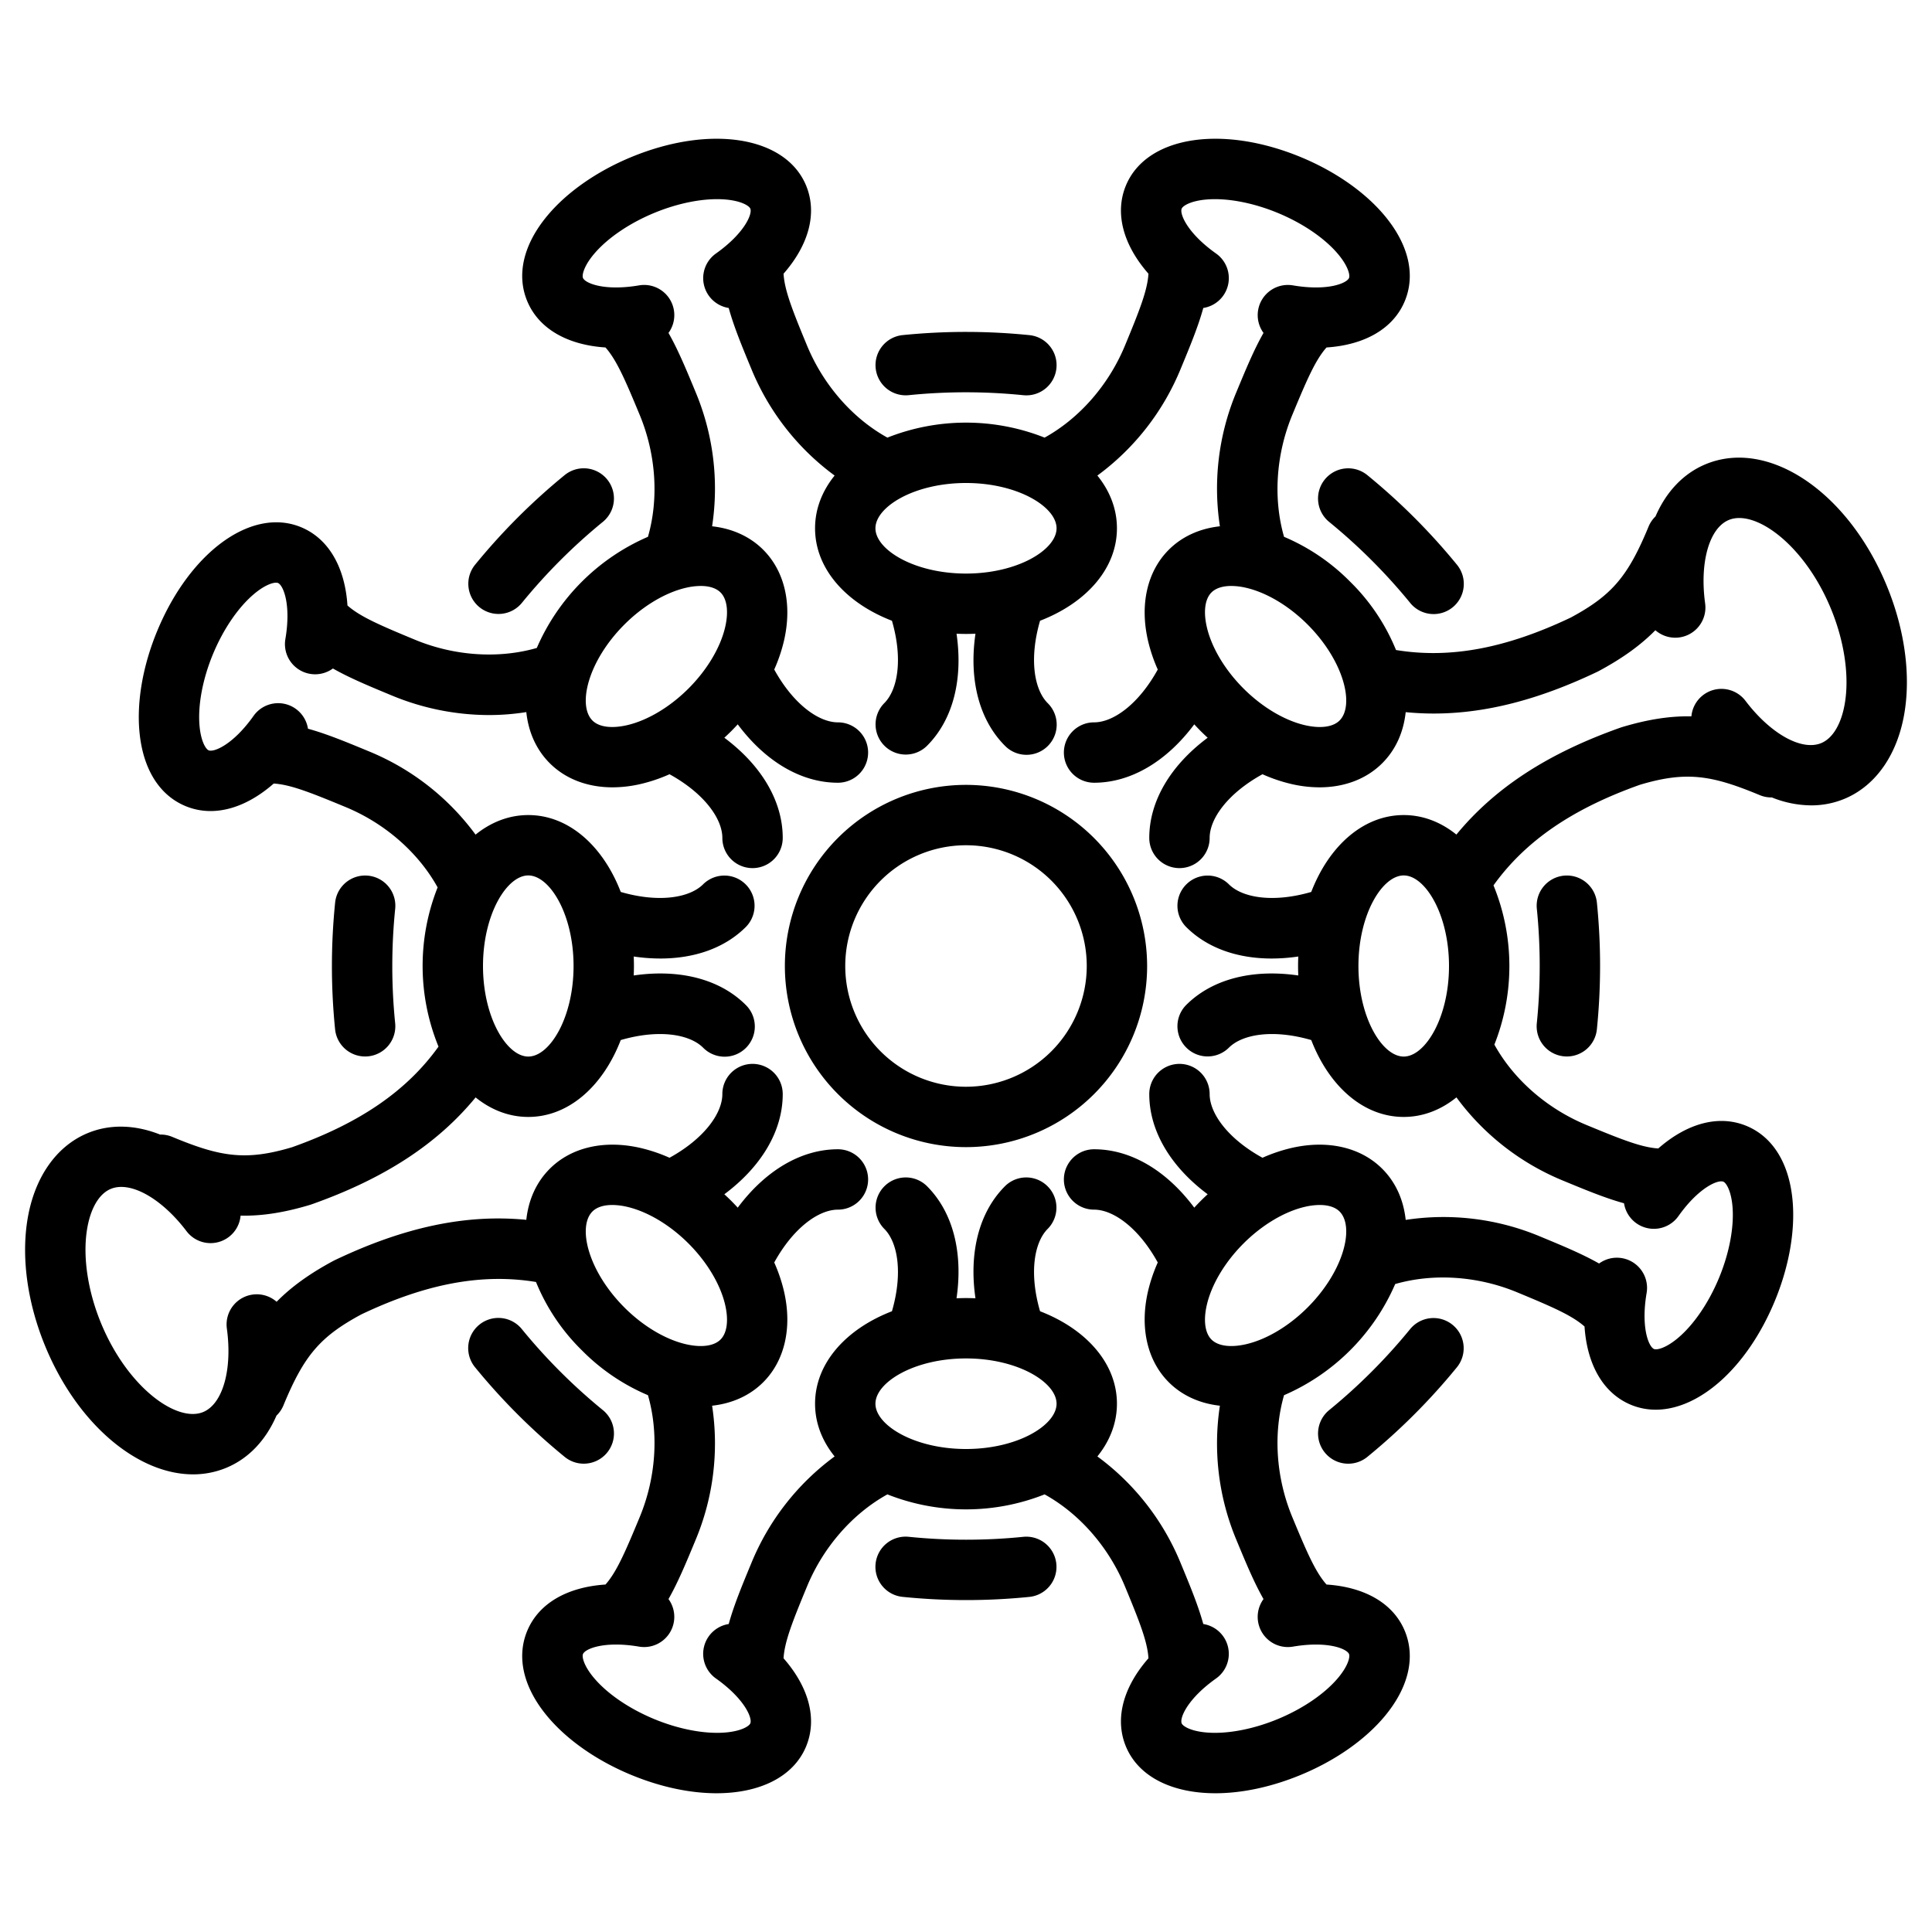 <svg xmlns="http://www.w3.org/2000/svg" viewBox="0 0 1024 1024" role="img"><path d="M464.124 195.138a16 16 0 0114.308-17.53 333.9 333.9 0 0167.133.014 16 16 0 11-3.224 31.837 301.863 301.863 0 00-60.687-.013 15.998 15.998 0 01-17.53-14.308zm238.07 58.967a16 16 0 002.28 22.512 301.75 301.75 0 0142.921 42.902 16 16 0 1024.791-20.233 333.798 333.798 0 00-47.481-47.462 16 16 0 00-22.512 2.281zm67.701 448.09a16 16 0 00-22.512 2.28 301.826 301.826 0 01-42.903 42.92 16 16 0 1020.235 24.792 333.912 333.912 0 0047.46-47.481 16 16 0 00-2.28-22.512zm-515.79-380.39a15.999 15.999 0 0022.512-2.28 301.826 301.826 0 0142.903-42.92 16 16 0 10-20.235-24.791 333.912 333.912 0 00-47.46 47.48 16 16 0 002.28 22.512zM309.4 775.78a16 16 0 0010.126-28.397 301.75 301.75 0 01-42.921-42.902 16 16 0 10-24.791 20.233 333.798 333.798 0 0047.481 47.462 15.931 15.931 0 0010.105 3.604zm232.946 38.774a301.863 301.863 0 01-60.687-.013 16 16 0 10-3.224 31.837 333.924 333.924 0 0067.133.014 16 16 0 10-3.222-31.838zM195.154 464.128a15.999 15.999 0 00-17.532 14.306 333.91 333.91 0 00-.014 67.134 16.002 16.002 0 0015.9 14.39 16.256 16.256 0 001.63-.083 16 16 0 0014.308-17.53 301.71 301.71 0 01.014-60.685 16.001 16.001 0 00-14.306-17.532zm633.692 95.744a16.165 16.165 0 001.633.083 16.003 16.003 0 0015.899-14.389 333.91 333.91 0 00.014-67.134 16 16 0 00-31.838 3.223 301.71 301.71 0 01-.014 60.685 16.001 16.001 0 0014.306 17.532zm180.785-183.52c-3.402 22.873-15.1 40.027-32.093 47.065a45.666 45.666 0 01-17.574 3.446 56.611 56.611 0 01-20.827-4.2 15.921 15.921 0 01-6.407-1.219c-25.26-10.492-38.715-12.919-63.518-5.497-35.887 12.754-60.75 29.8-77.63 53.32a112.908 112.908 0 01.47 84.396c10.15 18.353 27.78 33.89 48.74 42.572 18.755 7.768 29.321 11.933 38.134 12.47 15.304-13.417 32.137-17.999 46.737-11.952 14.019 5.807 22.703 19.916 24.455 39.728 1.424 16.102-1.928 34.954-9.437 53.084-14.616 35.282-39.978 57.602-63.114 57.603a34.063 34.063 0 01-13.133-2.594c-14.601-6.048-23.264-21.19-24.599-41.499-6.61-5.852-17.026-10.38-35.78-18.147-20.961-8.683-44.413-10.16-64.57-4.362a113.133 113.133 0 01-58.917 58.915c-5.8 20.157-4.323 43.612 4.36 64.574 7.768 18.754 12.295 29.17 18.148 35.78 20.308 1.336 35.45 9.998 41.498 24.599 5.807 14.018 1.972 30.136-10.799 45.384-10.379 12.392-26.08 23.352-44.21 30.862-15.926 6.597-31.535 9.779-45.37 9.779-22.768 0-40.739-8.614-47.442-24.795-6.047-14.601-1.465-31.434 11.952-46.739-.537-8.812-4.701-19.379-12.47-38.132-8.682-20.96-24.22-38.59-42.573-48.742a113.157 113.157 0 01-83.324 0c-18.353 10.152-33.891 27.781-42.573 48.742-7.769 18.753-11.933 29.32-12.47 38.132 13.418 15.306 18 32.139 11.952 46.738-6.702 16.18-24.677 24.794-47.441 24.796-13.838 0-29.442-3.18-45.371-9.779-18.13-7.51-33.83-18.47-44.21-30.862-12.77-15.248-16.606-31.366-10.8-45.384 6.048-14.601 21.188-23.264 41.5-24.599 5.852-6.61 10.379-17.026 18.147-35.78 8.683-20.962 10.16-44.417 4.36-64.574a108.97 108.97 0 01-35.079-23.834 107.595 107.595 0 01-24.263-36.17c-28.57-4.694-58.2.832-92.598 17.191-21.805 11.751-30.328 21.735-41.266 48.22a15.93 15.93 0 01-3.679 5.397c-5.62 12.987-14.7 22.749-26.61 27.682a45.762 45.762 0 01-17.626 3.47c-29.29 0-61.158-26.433-78.24-67.67-9.27-22.382-12.717-45.863-9.702-66.12 3.402-22.872 15.1-40.026 32.093-47.064 11.909-4.933 25.228-4.451 38.384.755a15.922 15.922 0 016.424 1.218c25.258 10.492 38.715 12.918 63.518 5.497 35.887-12.754 60.75-29.8 77.63-53.32a112.908 112.908 0 01-.47-84.396c-10.15-18.353-27.78-33.89-48.74-42.572-18.752-7.768-29.318-11.932-38.13-12.47-10.839 9.503-22.444 14.577-33.48 14.577a34.412 34.412 0 01-13.261-2.625c-14.019-5.807-22.703-19.916-24.455-39.728-1.424-16.101 1.928-34.954 9.437-53.084 17.454-42.135 50.23-65.785 76.247-55.01 14.601 6.049 23.264 21.19 24.599 41.5 6.61 5.852 17.026 10.38 35.78 18.147 20.96 8.683 44.414 10.16 64.57 4.362a113.133 113.133 0 0158.917-58.915c5.8-20.157 4.323-43.612-4.36-64.574-7.767-18.751-12.294-29.167-18.145-35.778-20.311-1.334-35.453-10-41.501-24.6-5.807-14.02-1.972-30.137 10.799-45.385 10.379-12.392 26.08-23.352 44.21-30.862 42.135-17.453 82.037-10.998 92.812 15.016 6.047 14.601 1.465 31.434-11.952 46.739.537 8.812 4.701 19.379 12.47 38.132 8.682 20.96 24.22 38.59 42.573 48.742a113.157 113.157 0 0183.324 0c18.353-10.152 33.891-27.781 42.573-48.742 7.769-18.753 11.933-29.32 12.47-38.132-13.418-15.305-18-32.138-11.952-46.738 10.776-26.015 50.677-32.47 92.812-15.017 18.13 7.51 33.83 18.47 44.21 30.862 12.77 15.248 16.606 31.366 10.8 45.384-6.048 14.6-21.192 23.266-41.501 24.601-5.852 6.61-10.379 17.027-18.146 35.778-8.683 20.962-10.16 44.417-4.36 64.574a108.97 108.97 0 0135.079 23.834 107.596 107.596 0 0124.263 36.17c28.57 4.694 58.2-.832 92.598-17.191 21.806-11.751 30.328-21.735 41.266-48.22a15.935 15.935 0 013.681-5.403c5.621-12.984 14.699-22.743 26.608-27.676 33.153-13.733 75.264 14.466 95.866 64.2 9.27 22.382 12.717 45.863 9.702 66.12zm-299.64 5.54c8.01-8.01 2.454-31.485-16.971-50.912-9.851-9.85-21.722-16.935-32.569-19.439a35.195 35.195 0 00-7.846-.97c-4.566 0-8.226 1.168-10.498 3.44-3.46 3.46-4.36 10.146-2.468 18.342 2.503 10.847 9.589 22.718 19.44 32.569 9.85 9.85 21.72 16.936 32.567 19.439 8.198 1.892 14.883.992 18.344-2.468zM512 256c-27.473 0-48 12.67-48 24s20.527 24 48 24 48-12.67 48-24-20.527-24-48-24zm-181.02 74.98c-19.425 19.427-24.981 42.902-16.97 50.913 3.46 3.46 10.146 4.36 18.344 2.468 10.846-2.503 22.717-9.589 32.568-19.44 9.85-9.85 16.936-21.72 19.44-32.568 1.89-8.196.99-14.882-2.47-18.343-2.27-2.27-5.931-3.44-10.496-3.44a35.166 35.166 0 00-7.847.971c-10.847 2.503-22.718 9.589-32.569 19.44zM256 512c0 27.473 12.67 48 24 48s24-20.527 24-48-12.67-48-24-48-24 20.527-24 48zm68.507 126.668c-4.566 0-8.226 1.168-10.497 3.44-8.011 8.01-2.455 31.485 16.97 50.912 9.851 9.85 21.722 16.935 32.569 19.439 8.198 1.891 14.883.991 18.344-2.47 3.46-3.46 4.36-10.146 2.468-18.342-2.503-10.847-9.589-22.718-19.44-32.569-9.85-9.85-21.72-16.936-32.567-19.439a35.166 35.166 0 00-7.847-.97zM512 768c27.473 0 48-12.67 48-24s-20.527-24-48-24-48 12.67-48 24 20.527 24 48 24zm181.02-74.98c19.425-19.427 24.981-42.902 16.97-50.913-2.271-2.27-5.931-3.439-10.497-3.439a35.166 35.166 0 00-7.847.971c-10.846 2.503-22.717 9.589-32.568 19.44-9.85 9.85-16.936 21.72-19.44 32.567-1.89 8.197-.99 14.883 2.47 18.344 3.46 3.46 10.146 4.36 18.343 2.468 10.847-2.502 22.718-9.588 32.569-19.438zM768 512c0-27.473-12.67-48-24-48s-24 20.527-24 48 12.67 48 24 48 24-20.527 24-48zm202.364-189.52c-14.016-33.841-40.1-52.665-54.055-46.883-10.378 4.299-15.54 22.485-12.554 44.225a15.985 15.985 0 01-26.37 14.212c-7.682 7.802-17.275 14.805-30.08 21.674l-.671.34c-31.146 14.864-59.396 22.142-86.743 22.142-4.976 0-9.92-.254-14.846-.734-1.12 10.443-5.187 19.823-12.428 27.064-8.385 8.384-20.067 12.78-33.266 12.78a66.338 66.338 0 01-14.9-1.758 84.775 84.775 0 01-15.31-5.18c-18.449 10.157-28.004 23.597-28.004 33.756a16 16 0 11-32 0c0-19.665 11.452-38.571 30.948-53.102a118.791 118.791 0 01-3.634-3.467 119.092 119.092 0 01-3.467-3.634c-14.531 19.496-33.438 30.948-53.102 30.948a16 16 0 010-32c10.158 0 23.599-9.556 33.757-28.004a84.74 84.74 0 01-5.18-15.31c-4.427-19.18-.41-36.736 11.022-48.166 7.05-7.05 16.434-11.27 27.089-12.438a132.433 132.433 0 018.793-71.246c4.968-11.993 9.274-22.373 14.324-31.242a15.998 15.998 0 0115.602-25.203c18.313 3.12 28.546-1.095 29.72-3.934.612-1.476-.412-6.2-5.766-12.591-7.027-8.39-18.663-16.352-31.924-21.845-13.26-5.493-27.125-8.09-38.02-7.127-8.305.735-12.37 3.35-12.982 4.826-1.175 2.838 3.077 13.052 18.235 23.798a15.991 15.991 0 01-6.788 28.852c-2.7 9.843-6.996 20.227-11.964 32.22a132.439 132.439 0 01-44.166 56.602C588.237 260.235 592 269.75 592 280c0 21.35-16.254 39.545-40.753 49.013-5.864 20.228-3.117 36.49 4.066 43.674a16 16 0 11-22.627 22.627c-13.904-13.905-19.175-35.37-15.666-59.43-1.66.07-3.33.116-5.02.116s-3.36-.046-5.02-.115c3.51 24.06-1.762 45.524-15.667 59.429a16 16 0 01-22.627-22.627c7.184-7.184 9.93-23.446 4.067-43.674C448.254 319.545 432 301.35 432 280c0-10.249 3.763-19.764 10.366-27.945a132.439 132.439 0 01-44.166-56.601c-4.968-11.994-9.263-22.379-11.964-32.22a15.998 15.998 0 01-6.788-28.853c15.158-10.746 19.41-20.96 18.235-23.799-.612-1.475-4.677-4.09-12.983-4.825-10.896-.964-24.759 1.634-38.02 7.127-13.26 5.493-24.896 13.455-31.923 21.845-5.353 6.392-6.378 11.115-5.767 12.591 1.176 2.84 11.408 7.055 29.72 3.934a15.991 15.991 0 0115.603 25.203c5.05 8.869 9.356 19.249 14.324 31.242a132.433 132.433 0 018.793 71.246c10.655 1.168 20.04 5.388 27.09 12.438 11.43 11.43 15.448 28.986 11.022 48.166a84.74 84.74 0 01-5.18 15.31c10.157 18.448 23.598 28.004 33.756 28.004a16 16 0 110 32c-19.664 0-38.57-11.452-53.102-30.948a119.469 119.469 0 01-3.467 3.634 119.365 119.365 0 01-3.634 3.467c19.496 14.53 30.948 33.437 30.948 53.102a16 16 0 01-32 0c0-10.159-9.555-23.6-28.004-33.757a84.775 84.775 0 01-15.31 5.18 66.338 66.338 0 01-14.9 1.76c-13.2 0-24.881-4.396-33.266-12.781-7.248-7.248-11.316-16.638-12.43-27.093a125.45 125.45 0 01-19.803 1.569 134.773 134.773 0 01-51.45-10.36c-11.995-4.968-22.376-9.274-31.246-14.324a15.996 15.996 0 01-25.2-15.6c3.121-18.317-1.095-28.546-3.934-29.722-1.47-.611-6.198.412-12.591 5.767-8.39 7.027-16.352 18.663-21.845 31.924-5.493 13.26-8.091 27.118-7.127 38.02.734 8.305 3.35 12.37 4.826 12.982 2.839 1.177 13.055-3.08 23.798-18.235a15.99 15.99 0 0128.852 6.788c9.843 2.701 20.227 6.996 32.221 11.964a132.432 132.432 0 0156.6 44.166C260.236 435.763 269.752 432 280 432c21.35 0 39.546 16.254 49.013 40.753 20.228 5.864 36.489 3.117 43.674-4.066a16 16 0 0122.627 22.627c-11.122 11.121-27.08 16.72-45.334 16.72a97.837 97.837 0 01-14.096-1.065c.07 1.664.116 3.338.116 5.031 0 1.69-.046 3.36-.115 5.02 24.06-3.51 45.525 1.762 59.428 15.666a16 16 0 11-22.627 22.627c-7.182-7.183-23.444-9.93-43.673-4.066C319.546 575.747 301.35 592 280 592c-10.238 0-19.744-3.754-27.918-10.344-20.435 24.844-48.525 43.084-86.978 56.69l-.715.236c-13.133 3.961-24.38 5.752-34.94 5.752-.646 0-1.285-.02-1.927-.032a15.982 15.982 0 01-28.666 8.24c-13.26-17.484-29.774-26.695-40.148-22.395-6.354 2.632-10.98 10.727-12.688 22.21-2.141 14.391.634 32.311 7.616 49.164 14.016 33.84 40.096 52.665 54.055 46.882 10.378-4.298 15.54-22.485 12.554-44.225a15.987 15.987 0 0126.37-14.213c7.683-7.802 17.276-14.804 30.08-21.673l.671-.34c36.814-17.569 69.573-24.534 101.59-21.416 1.12-10.44 5.188-19.816 12.427-27.055 11.43-11.431 28.986-15.449 48.166-11.022a84.775 84.775 0 0115.31 5.18c18.449-10.158 28.004-23.598 28.004-33.757a16 16 0 0132 0c0 19.665-11.452 38.571-30.948 53.102a118.791 118.791 0 013.634 3.467 119.51 119.51 0 013.467 3.634c14.531-19.496 33.438-30.948 53.102-30.948a16 16 0 110 32c-10.158 0-23.599 9.556-33.757 28.004a84.74 84.74 0 015.18 15.31c4.427 19.18.41 36.736-11.022 48.166-7.05 7.05-16.436 11.267-27.089 12.436a132.433 132.433 0 01-8.793 71.248c-4.968 11.993-9.274 22.373-14.324 31.242a15.998 15.998 0 01-15.602 25.203c-18.312-3.12-28.546 1.095-29.72 3.934-.612 1.476.412 6.2 5.766 12.591 7.027 8.39 18.663 16.352 31.924 21.845 13.26 5.493 27.12 8.09 38.02 7.127 8.305-.735 12.37-3.35 12.982-4.826 1.175-2.838-3.077-13.052-18.235-23.798a15.991 15.991 0 016.788-28.852c2.7-9.842 6.996-20.227 11.964-32.22a132.439 132.439 0 0144.166-56.602C435.763 763.765 432 754.25 432 744c0-21.35 16.254-39.545 40.753-49.013 5.864-20.228 3.117-36.49-4.066-43.674a16 16 0 0122.627-22.627c13.904 13.905 19.175 35.37 15.666 59.43 1.66-.07 3.33-.116 5.02-.116s3.36.046 5.02.115c-3.51-24.06 1.762-45.524 15.666-59.428a16 16 0 0122.627 22.627c-7.183 7.183-9.93 23.445-4.066 43.673C575.746 704.455 592 722.65 592 744c0 10.249-3.763 19.764-10.366 27.945a132.439 132.439 0 0144.166 56.601c4.968 11.994 9.263 22.379 11.964 32.22a15.998 15.998 0 016.788 28.853c-15.158 10.746-19.41 20.96-18.235 23.799.612 1.475 4.677 4.09 12.983 4.825 10.895.963 24.759-1.634 38.02-7.127 13.26-5.493 24.896-13.455 31.923-21.845 5.353-6.392 6.378-11.115 5.767-12.591-1.176-2.84-11.405-7.054-29.72-3.934a15.991 15.991 0 01-15.603-25.203c-5.05-8.869-9.356-19.25-14.324-31.242a132.433 132.433 0 01-8.793-71.248c-10.655-1.168-20.04-5.385-27.09-12.436-11.43-11.43-15.448-28.986-11.022-48.166a84.74 84.74 0 015.18-15.31c-10.157-18.448-23.598-28.004-33.756-28.004a16 16 0 110-32c19.664 0 38.57 11.452 53.102 30.948a119.469 119.469 0 013.467-3.634 119.51 119.51 0 013.634-3.467c-19.496-14.53-30.948-33.437-30.948-53.102a16 16 0 0132 0c0 10.159 9.555 23.6 28.004 33.757a84.775 84.775 0 0115.31-5.18c19.18-4.427 36.736-.41 48.166 11.022 7.247 7.247 11.315 16.636 12.43 27.09a132.432 132.432 0 0171.254 8.793c11.995 4.968 22.376 9.274 31.246 14.325a15.995 15.995 0 0125.198 15.6c-3.12 18.317 1.096 28.545 3.935 29.72 1.466.611 6.197-.411 12.591-5.766 8.39-7.027 16.352-18.663 21.845-31.924 5.493-13.26 8.091-27.118 7.127-38.02-.734-8.305-3.35-12.37-4.826-12.982-2.842-1.178-13.056 3.08-23.798 18.235a15.99 15.99 0 01-28.853-6.794c-9.842-2.7-20.225-6.99-32.22-11.958a132.432 132.432 0 01-56.6-44.166C763.764 588.237 754.248 592 744 592c-21.35 0-39.546-16.254-49.013-40.753-20.228-5.864-36.489-3.117-43.674 4.066a16 16 0 01-22.627-22.627c13.905-13.904 35.37-19.175 59.43-15.666-.07-1.66-.116-3.33-.116-5.02 0-1.693.046-3.367.116-5.031a97.842 97.842 0 01-14.095 1.066c-18.257 0-34.212-5.598-45.334-16.722a16 16 0 0122.627-22.627c7.183 7.184 23.445 9.93 43.673 4.067C704.454 448.254 722.65 432 744 432c10.238 0 19.744 3.754 27.918 10.344 20.435-24.844 48.525-43.084 86.978-56.69l.715-.236c13.936-4.204 25.746-5.961 36.868-5.731a15.982 15.982 0 0128.665-8.229c13.26 17.484 29.77 26.694 40.148 22.395 6.354-2.632 10.98-10.727 12.687-22.21 2.142-14.391-.633-32.311-7.615-49.164zM608 512a96 96 0 11-96-96 96.109 96.109 0 0196 96zm-32 0a64 64 0 10-64 64 64.072 64.072 0 0064-64z"/></svg>